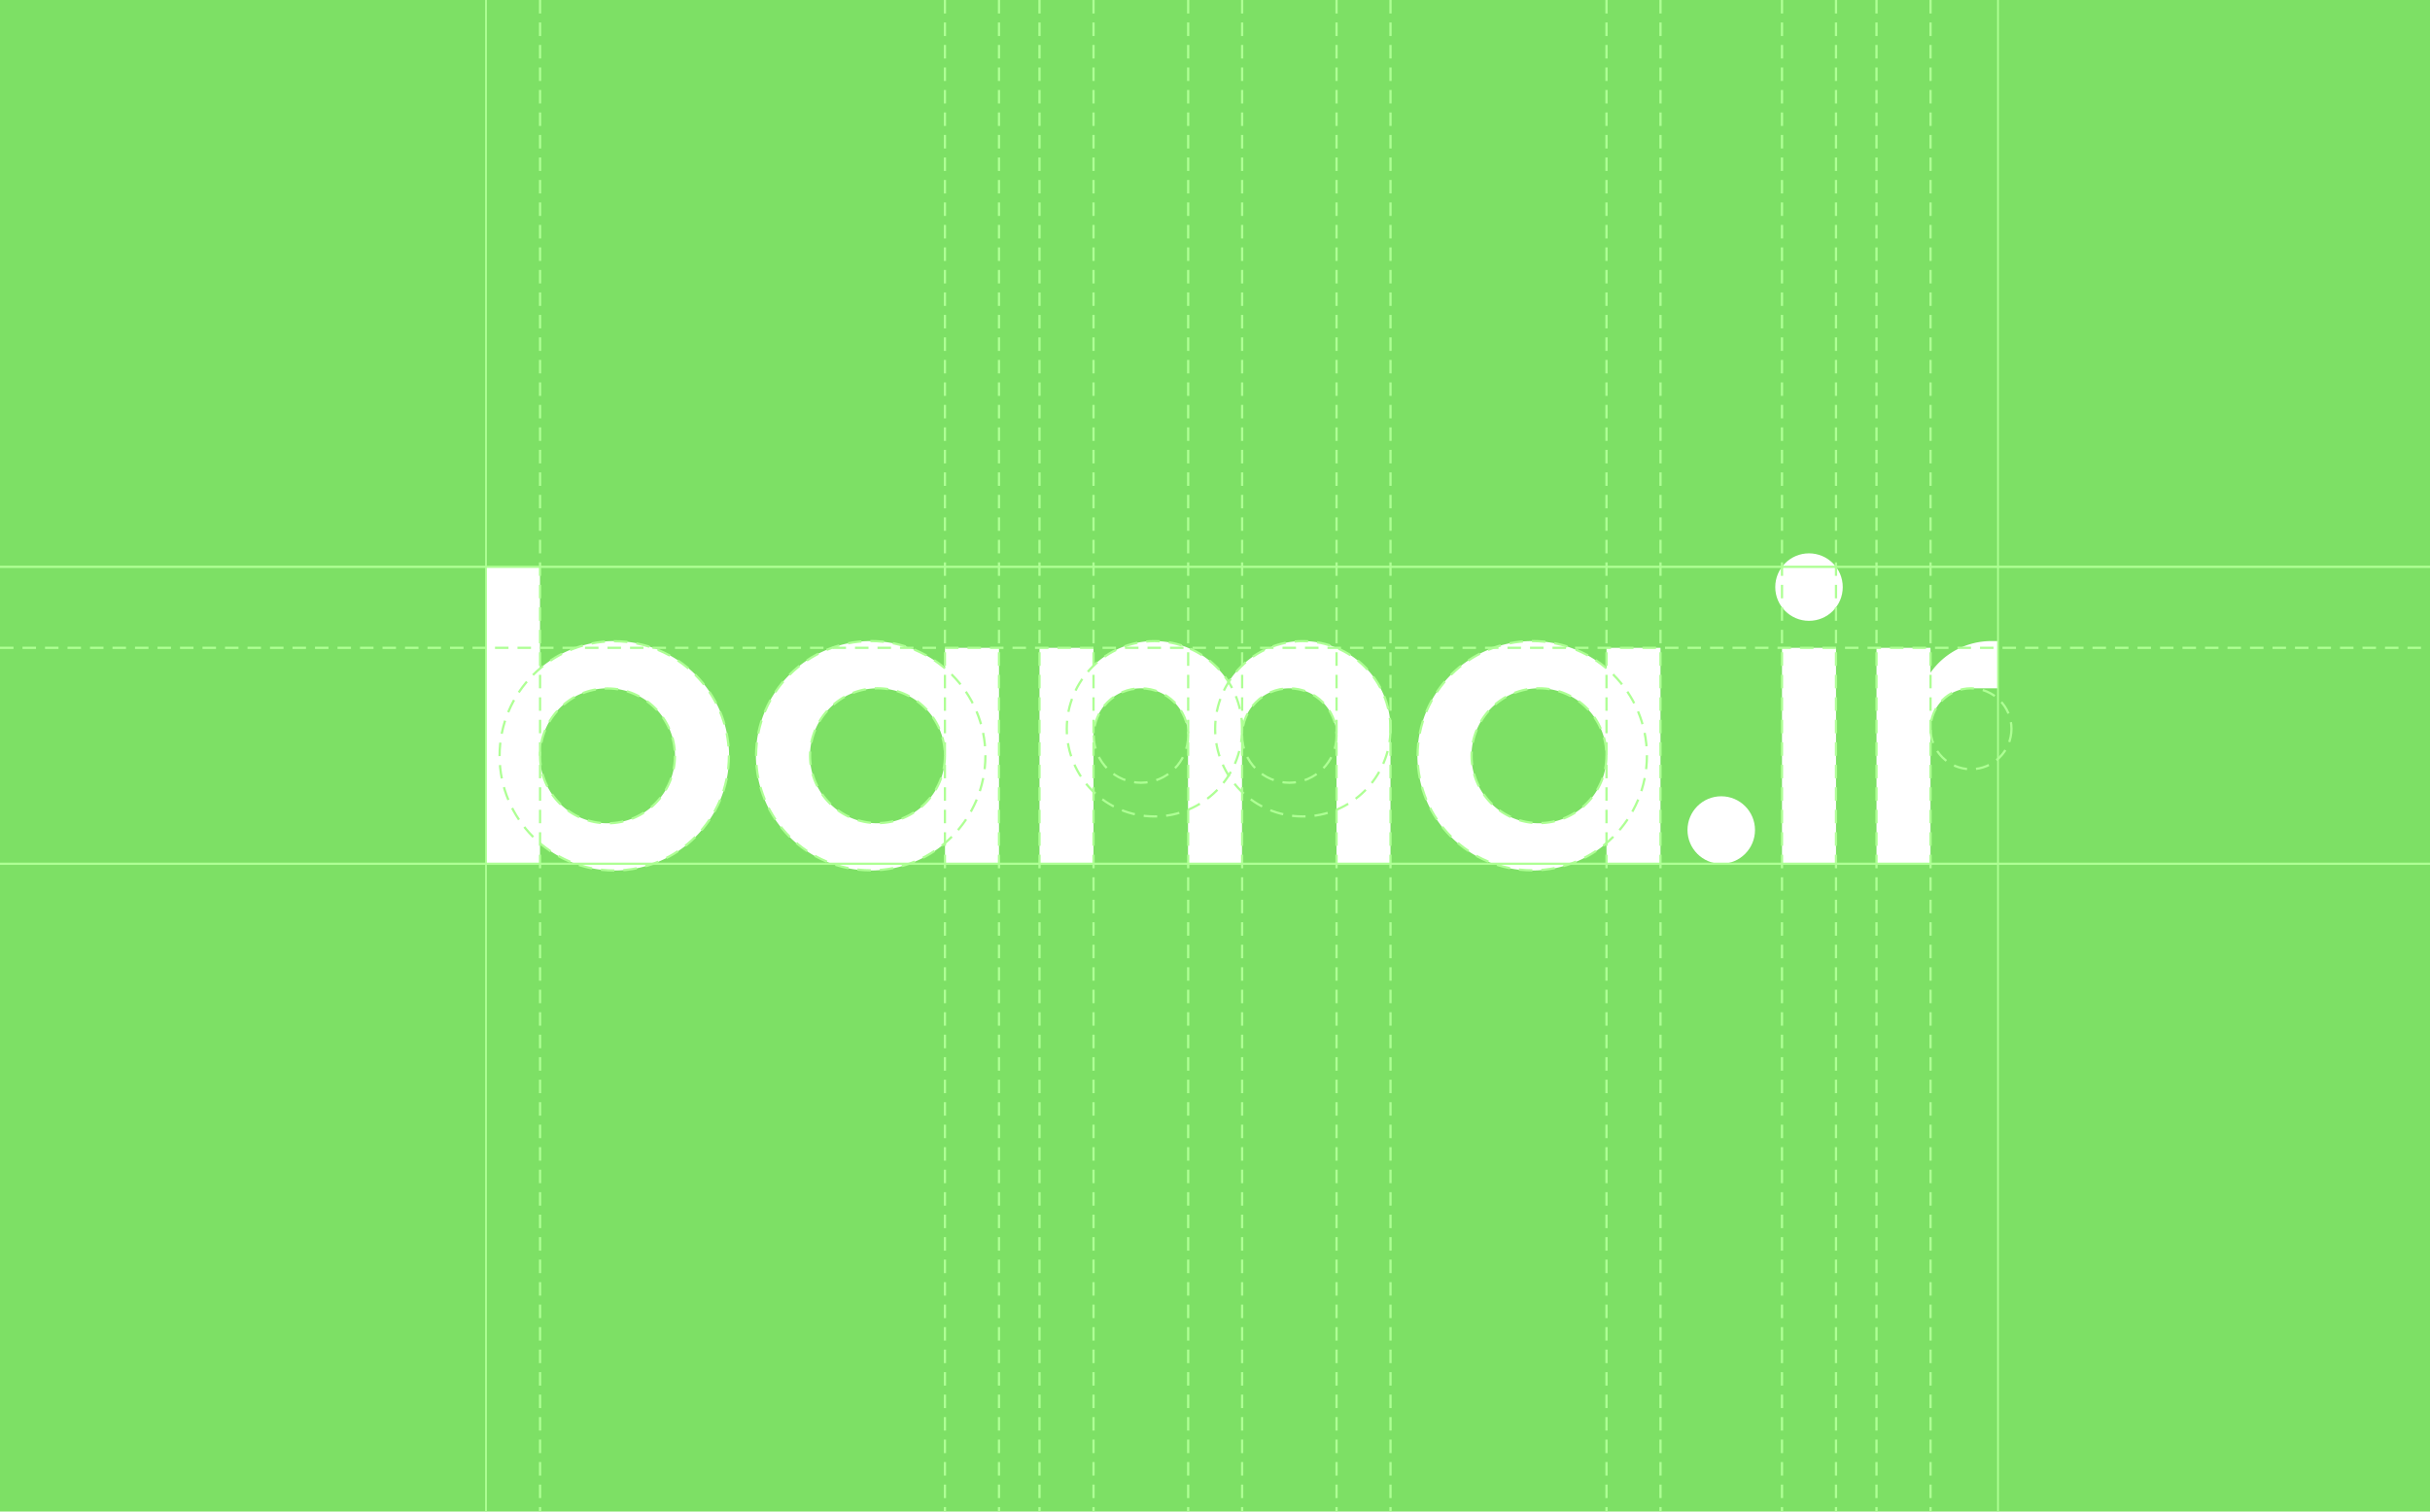 <svg xmlns="http://www.w3.org/2000/svg" viewBox="0 0 1080 672"><defs><style>.cls-1{fill:#7de065;}.cls-2{fill:#fff;}.cls-3,.cls-4,.cls-5{fill:none;stroke:#aeff94;stroke-miterlimit:10;}.cls-3{stroke-dasharray:6 4;}.cls-4{stroke-width:0.79px;}</style></defs><g id="Layer_3" data-name="Layer 3"><rect class="cls-1" width="1080" height="672"/></g><g id="Layer_1" data-name="Layer 1"><path class="cls-2" d="M420,297.15a51,51,0,1,0,0,77.7V384h24V288H420ZM390,366a30,30,0,1,1,30-30A30,30,0,0,1,390,366Z"/><path class="cls-2" d="M714,297.15a51,51,0,1,0,0,77.7V384h24V288H714ZM684,366a30,30,0,1,1,30-30A30,30,0,0,1,684,366Z"/><path class="cls-2" d="M273,285a50.81,50.81,0,0,0-33,12.15V252H216V384h24v-9.15A51,51,0,1,0,273,285Zm-3,81a30,30,0,1,1,30-30A30,30,0,0,1,270,366Z"/><path class="cls-2" d="M579,285a38.93,38.93,0,0,0-33,18.28,38.91,38.91,0,0,0-60-7.38V288H462v96h24V327a21,21,0,0,1,42,0v57h24V327a21,21,0,0,1,42,0v57h24V324A39,39,0,0,0,579,285Z"/><rect class="cls-2" x="792" y="288" width="24" height="96"/><path class="cls-2" d="M885,285a33,33,0,0,0-27,14.06V288H834v96h24V324a18,18,0,0,1,18-18h12V285Z"/><circle class="cls-2" cx="804" cy="261" r="15"/><circle class="cls-2" cx="765" cy="369" r="15"/><circle class="cls-3" cx="876" cy="323.98" r="17.98"/><circle class="cls-3" cx="387" cy="335.96" r="50.96"/><circle class="cls-3" cx="390" cy="335.96" r="29.97"/><circle class="cls-3" cx="681" cy="335.96" r="50.96"/><circle class="cls-3" cx="684" cy="335.96" r="29.97"/><circle class="cls-3" cx="273" cy="336.04" r="50.96"/><circle class="cls-3" cx="270" cy="336.04" r="29.97"/><circle class="cls-3" cx="513.09" cy="324" r="38.97"/><circle class="cls-3" cx="507.09" cy="327" r="20.98"/><circle class="cls-3" cx="579.03" cy="324" r="38.97"/><circle class="cls-3" cx="573.04" cy="327" r="20.98"/><line class="cls-4" x1="216" x2="216" y2="672"/><line class="cls-3" x1="240.03" x2="240.03" y2="672"/><line class="cls-3" x1="419.97" x2="419.97" y2="672"/><line class="cls-3" x1="444" x2="444" y2="672"/><line class="cls-3" x1="462" x2="462" y2="672"/><line class="cls-3" x1="486.01" x2="486.01" y2="672"/><line class="cls-3" x1="528.08" x2="528.08" y2="672"/><line class="cls-3" x1="552.06" x2="552.06" y2="672"/><line class="cls-3" x1="618" x2="618" y2="672"/><line class="cls-3" x1="738" x2="738" y2="672"/><line class="cls-3" x1="816" x2="816" y2="672"/><line class="cls-3" x1="834" x2="834" y2="672"/><line class="cls-3" x1="858.02" x2="858.02" y2="672"/><line class="cls-3" x1="792" x2="792" y2="672"/><line class="cls-3" x1="714" x2="714" y2="672"/><line class="cls-3" x1="594.02" x2="594.02" y2="672"/><line class="cls-5" y1="252" x2="1080" y2="252"/><line class="cls-3" y1="288" x2="1080" y2="288"/><line class="cls-5" y1="384" x2="1080" y2="384"/><line class="cls-4" x1="888" x2="888" y2="672"/></g></svg>